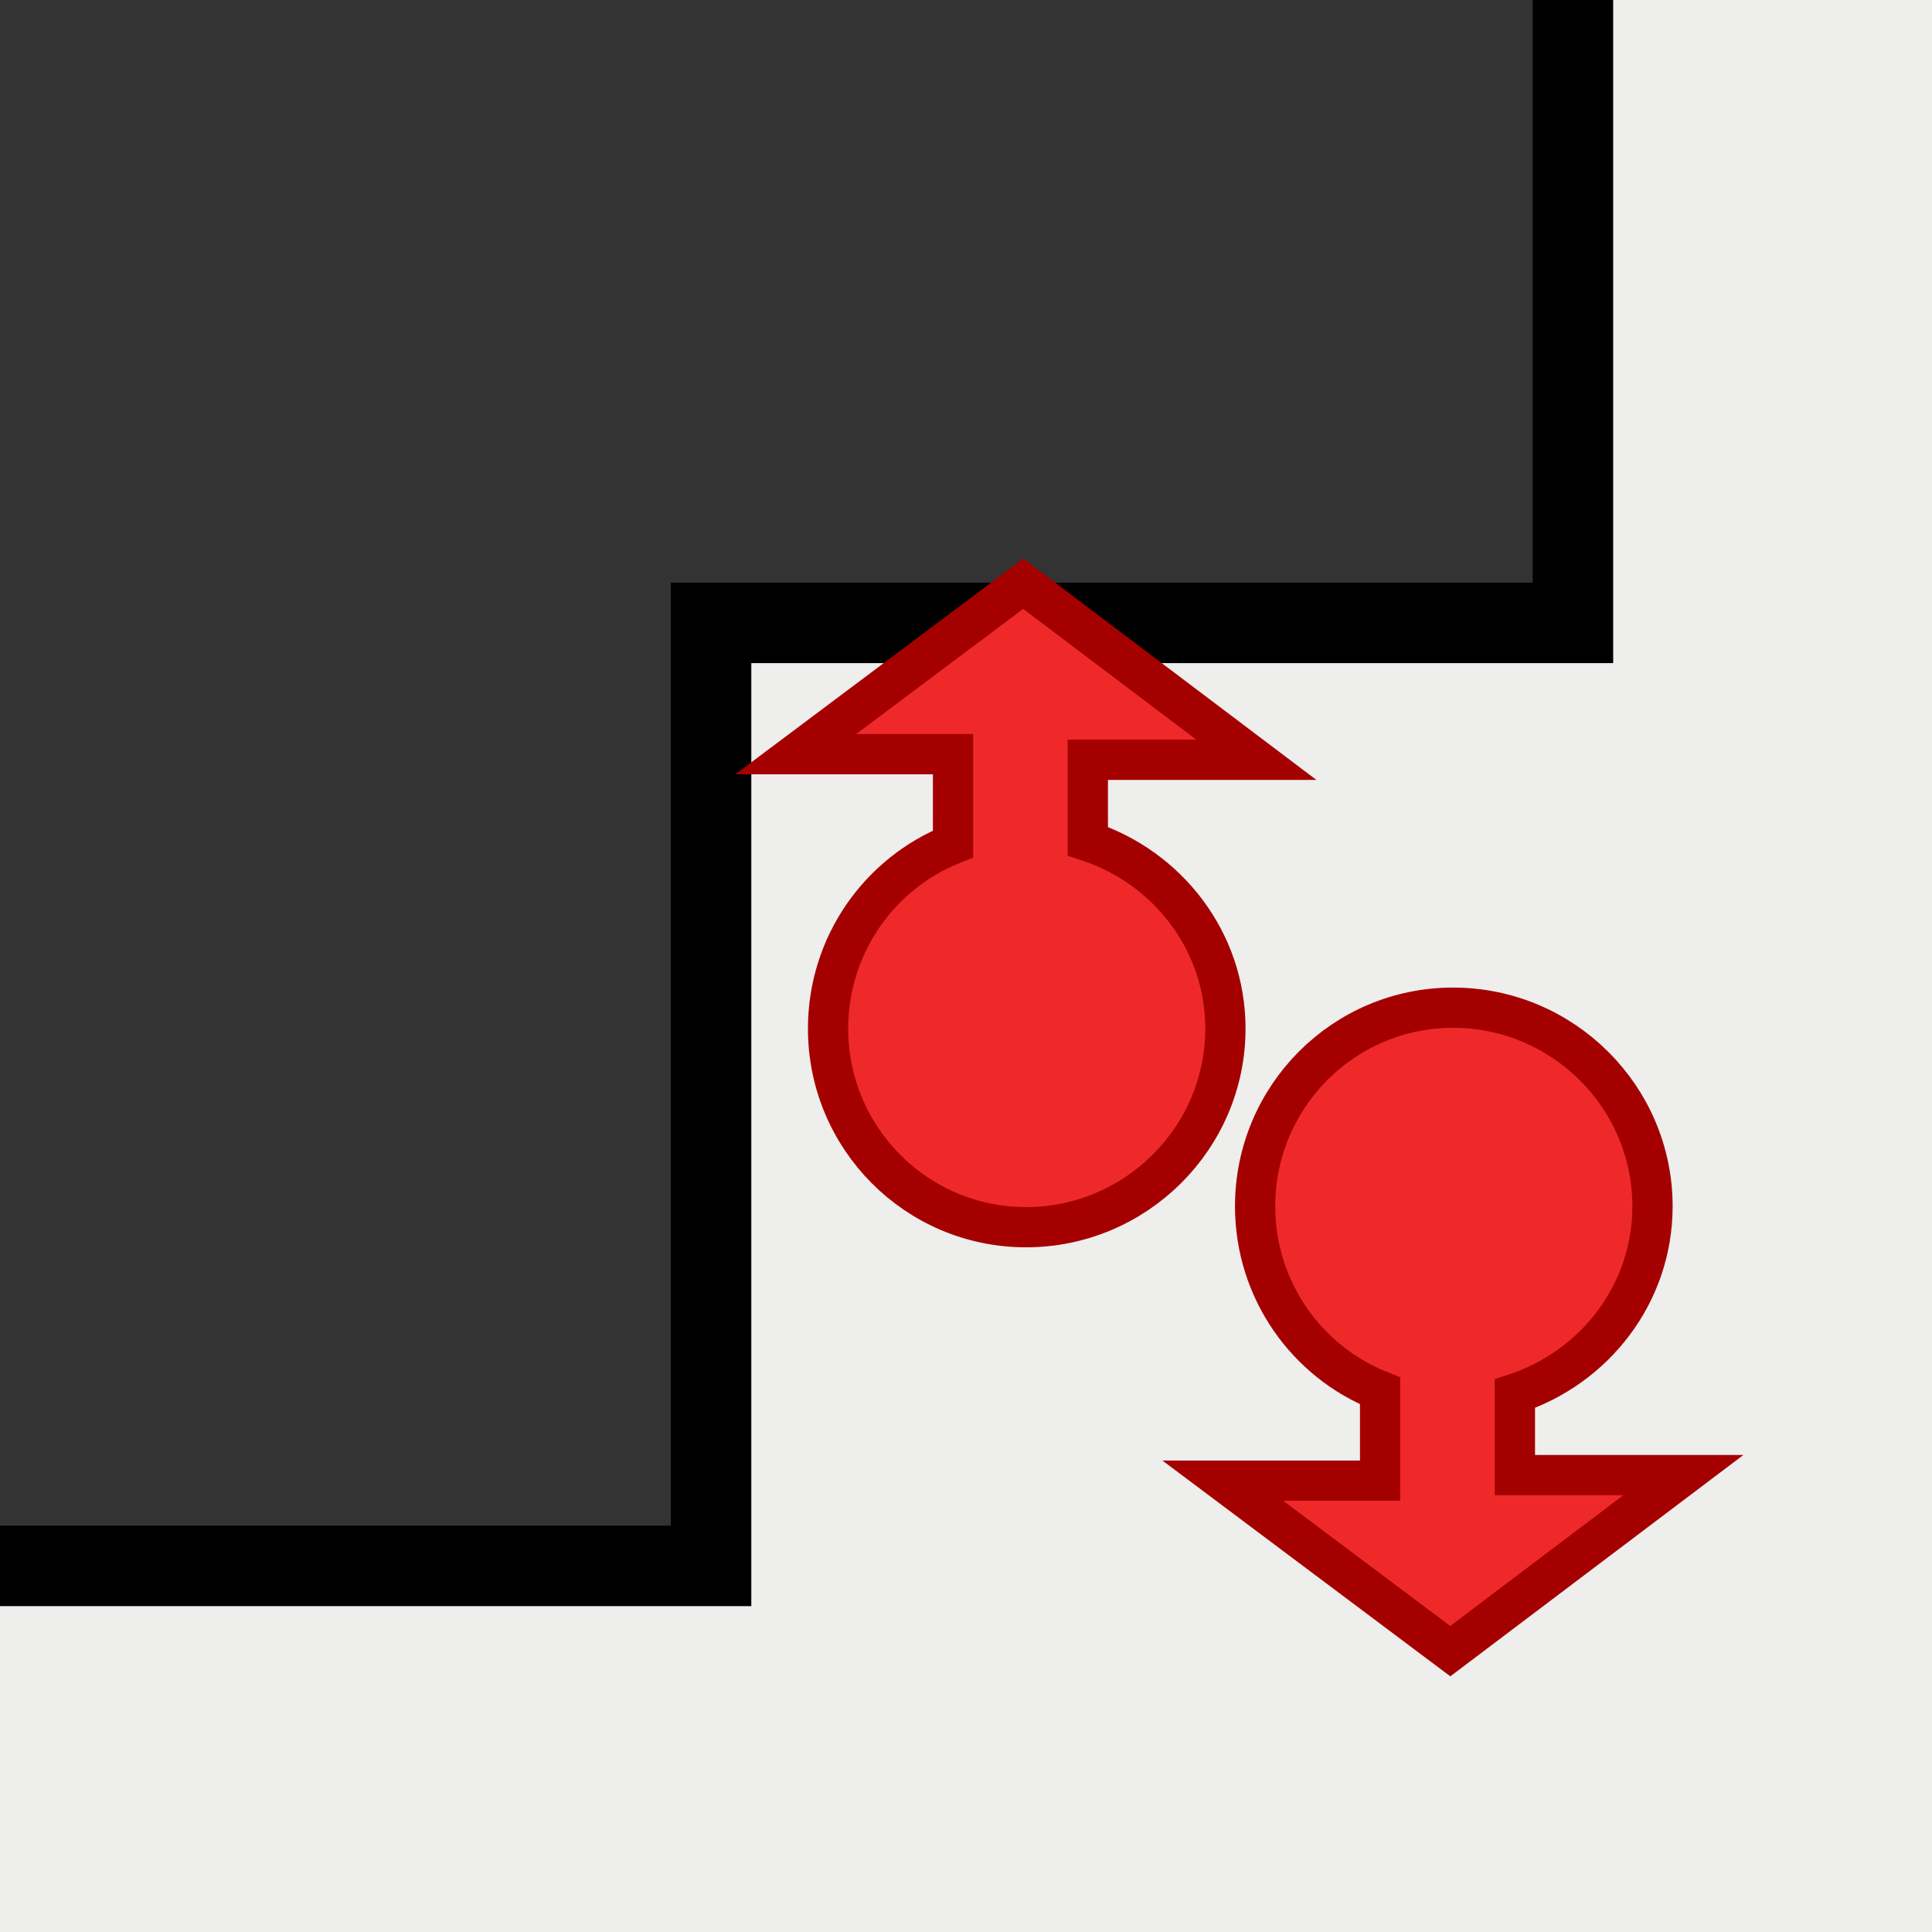 <?xml version="1.0" encoding="UTF-8" standalone="no"?>
<!-- Created with Inkscape (http://www.inkscape.org/) -->
<svg
   xmlns:dc="http://purl.org/dc/elements/1.1/"
   xmlns:cc="http://creativecommons.org/ns#"
   xmlns:rdf="http://www.w3.org/1999/02/22-rdf-syntax-ns#"
   xmlns:svg="http://www.w3.org/2000/svg"
   xmlns="http://www.w3.org/2000/svg"
   xmlns:sodipodi="http://sodipodi.sourceforge.net/DTD/sodipodi-0.dtd"
   xmlns:inkscape="http://www.inkscape.org/namespaces/inkscape"
   width="48px"
   height="48px"
   id="svg3330"
   sodipodi:version="0.32"
   inkscape:version="0.46"
   sodipodi:docname="rint.svg"
   inkscape:output_extension="org.inkscape.output.svg.inkscape">
  <rect width="100%" height="100%" fill="#333333" stroke="none"/>
  <defs
     id="defs3332">
    <inkscape:perspective
       sodipodi:type="inkscape:persp3d"
       inkscape:vp_x="0 : 24 : 1"
       inkscape:vp_y="0 : 1000 : 0"
       inkscape:vp_z="48 : 24 : 1"
       inkscape:persp3d-origin="24 : 16 : 1"
       id="perspective3338" />
  </defs>
  <sodipodi:namedview
     id="base"
     pagecolor="#ffffff"
     bordercolor="#666666"
     borderopacity="1.0"
     inkscape:pageopacity="0.0"
     inkscape:pageshadow="2"
     inkscape:zoom="12.911564"
     inkscape:cx="12.305058"
     inkscape:cy="24.5"
     inkscape:current-layer="layer1"
     showgrid="true"
     inkscape:grid-bbox="true"
     inkscape:document-units="px"
     inkscape:window-width="1920"
     inkscape:window-height="1115"
     inkscape:window-x="0"
     inkscape:window-y="56" />
  <g
     id="layer1"
     inkscape:label="Layer 1"
     inkscape:groupmode="layer">
    <path
       style="fill:#eeeeec;fill-rule:evenodd;stroke:#000000;stroke-width:2;stroke-linecap:butt;stroke-linejoin:miter;stroke-miterlimit:4;stroke-dasharray:none;stroke-opacity:1"
       d="M -5.268,53.898 L -5.268,38.904 L 17.666,38.904 L 17.666,15.475 L 39.079,15.475 L 39.079,-5.816 L 54.542,-5.816 L 54.542,53.97 L -5.268,53.898 z"
       id="path3849"
       sodipodi:nodetypes="ccccccccc" />
    <path
       style="opacity:1;fill:#ef2929;fill-opacity:1;fill-rule:evenodd;stroke:#a40000;stroke-width:1;stroke-linecap:butt;stroke-linejoin:miter;marker:none;marker-start:none;marker-mid:none;marker-end:none;stroke-miterlimit:4;stroke-dasharray:none;stroke-dashoffset:0;stroke-opacity:1;visibility:visible;display:inline;overflow:visible;enable-background:accumulate"
       d="M 25.422,14.503 L 19.77,18.737 L 23.678,18.737 L 23.678,20.968 C 21.852,21.692 20.573,23.478 20.573,25.555 C 20.573,28.273 22.766,30.489 25.492,30.489 C 28.218,30.489 30.445,28.273 30.445,25.555 C 30.445,23.374 28.998,21.546 27.027,20.899 L 27.027,18.876 L 31.213,18.876 L 25.422,14.503 z"
       id="path3853"
       sodipodi:nodetypes="ccccssscccc" />
    <path
       sodipodi:nodetypes="ccccssscccc"
       id="path17142"
       d="M 36.032,41.022 L 30.381,36.787 L 34.288,36.787 L 34.288,34.556 C 32.463,33.833 31.183,32.047 31.183,29.97 C 31.183,27.251 33.376,25.036 36.102,25.036 C 38.828,25.036 41.056,27.251 41.056,29.97 C 41.056,32.151 39.608,33.979 37.637,34.626 L 37.637,36.648 L 41.823,36.648 L 36.032,41.022 z"
       style="opacity:1;fill:#ef2929;fill-opacity:1;fill-rule:evenodd;stroke:#a40000;stroke-width:1;stroke-linecap:butt;stroke-linejoin:miter;marker:none;marker-start:none;marker-mid:none;marker-end:none;stroke-miterlimit:4;stroke-dasharray:none;stroke-dashoffset:0;stroke-opacity:1;visibility:visible;display:inline;overflow:visible;enable-background:accumulate" />
  </g>
</svg>

